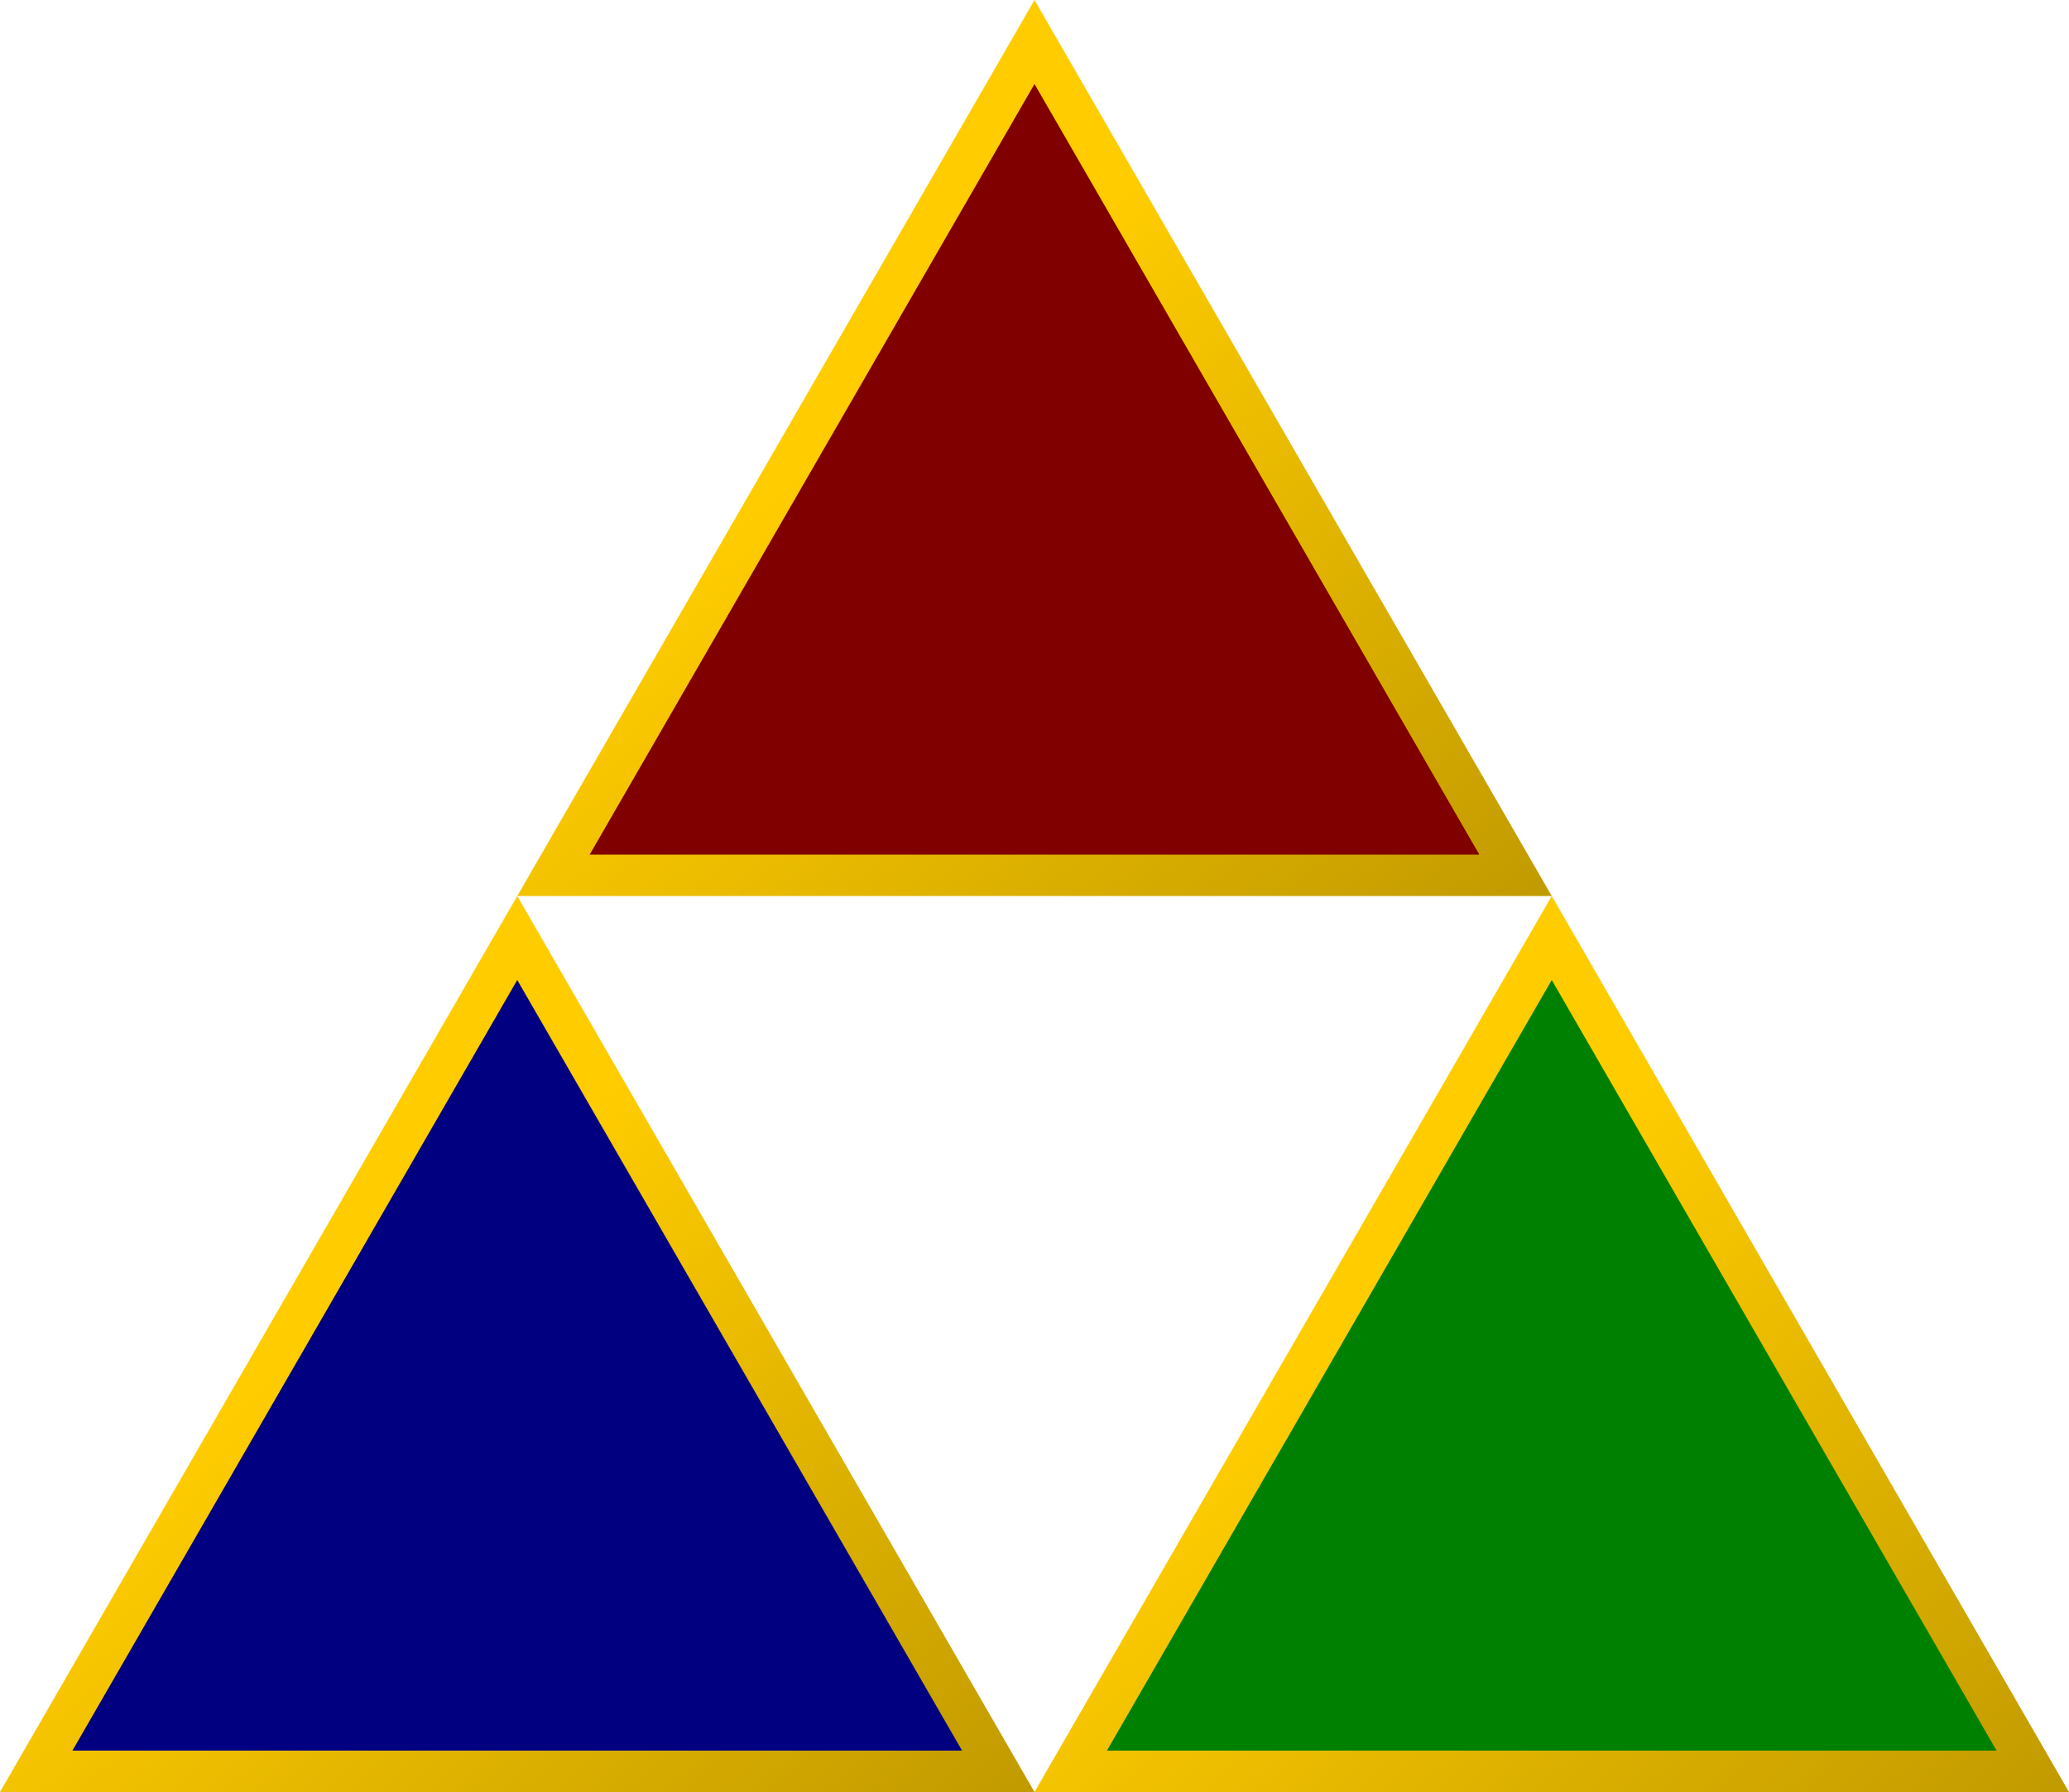 <?xml version="1.0" encoding="UTF-8" standalone="no"?>
<svg
   width="1000"
   height="866"
   viewBox="0 0 200 173.2"
   version="1.1"
   id="svg28"
   sodipodi:docname="Zelda Triforce.svg"
   inkscape:version="1.2.1 (9c6d41e410, 2022-07-14)"
   xmlns:inkscape="http://www.inkscape.org/namespaces/inkscape"
   xmlns:sodipodi="http://sodipodi.sourceforge.net/DTD/sodipodi-0.dtd"
   xmlns:xlink="http://www.w3.org/1999/xlink"
   xmlns="http://www.w3.org/2000/svg"
   xmlns:svg="http://www.w3.org/2000/svg">
  <sodipodi:namedview
     id="namedview30"
     pagecolor="#ffffff"
     bordercolor="#666666"
     borderopacity="1.0"
     inkscape:showpageshadow="2"
     inkscape:pageopacity="0.0"
     inkscape:pagecheckerboard="0"
     inkscape:deskcolor="#d1d1d1"
     showgrid="false"
     inkscape:zoom="0.65648251"
     inkscape:cx="626.0639"
     inkscape:cy="418.13757"
     inkscape:window-width="1920"
     inkscape:window-height="991"
     inkscape:window-x="-9"
     inkscape:window-y="-9"
     inkscape:window-maximized="1"
     inkscape:current-layer="svg28" />
  <defs
     id="defs20">
    <linearGradient
       id="orange-brown"
       x1="0"
       y1="0"
       x2="1"
       y2="1">
      <stop
         stop-color="#fc0"
         offset=".4"
         id="stop2" />
      <stop
         stop-color="#c19a00"
         offset="1"
         id="stop4" />
    </linearGradient>
    <linearGradient
       id="white-yellow">
      <stop
         stop-color="#ffffba"
         offset="0"
         id="stop7" />
      <stop
         stop-color="#ff0"
         offset="1"
         id="stop9" />
    </linearGradient>
    <radialGradient
       xlink:href="#white-yellow"
       id="radial1"
       cx="55"
       cy="-50"
       r="43"
       gradientUnits="userSpaceOnUse" />
    <radialGradient
       xlink:href="#white-yellow"
       id="radial2"
       cx="47"
       cy="-27"
       r="43"
       gradientUnits="userSpaceOnUse" />
    <radialGradient
       xlink:href="#white-yellow"
       id="radial3"
       cx="48"
       cy="-45"
       r="43"
       gradientUnits="userSpaceOnUse" />
    <g
       id="triangle">
      <path
         d="m0,0 h100 l-50,-86.6 z"
         fill="url(#orange-brown)"
         id="path15" />
      <path
         d="m7,-4 h86 l-43,-74.48 z"
         id="path17" />
    </g>
  </defs>
  <use
     x="50"
     y="50%"
     xlink:href="#triangle"
     fill="url(#radial1)"
     id="use22"
     style="fill:#800000" />
  <use
     y="100%"
     xlink:href="#triangle"
     fill="url(#radial2)"
     id="use24"
     style="fill:#000080" />
  <use
     x="100"
     y="100%"
     xlink:href="#triangle"
     fill="url(#radial3)"
     id="use26"
     style="fill:#008000" />
</svg>

